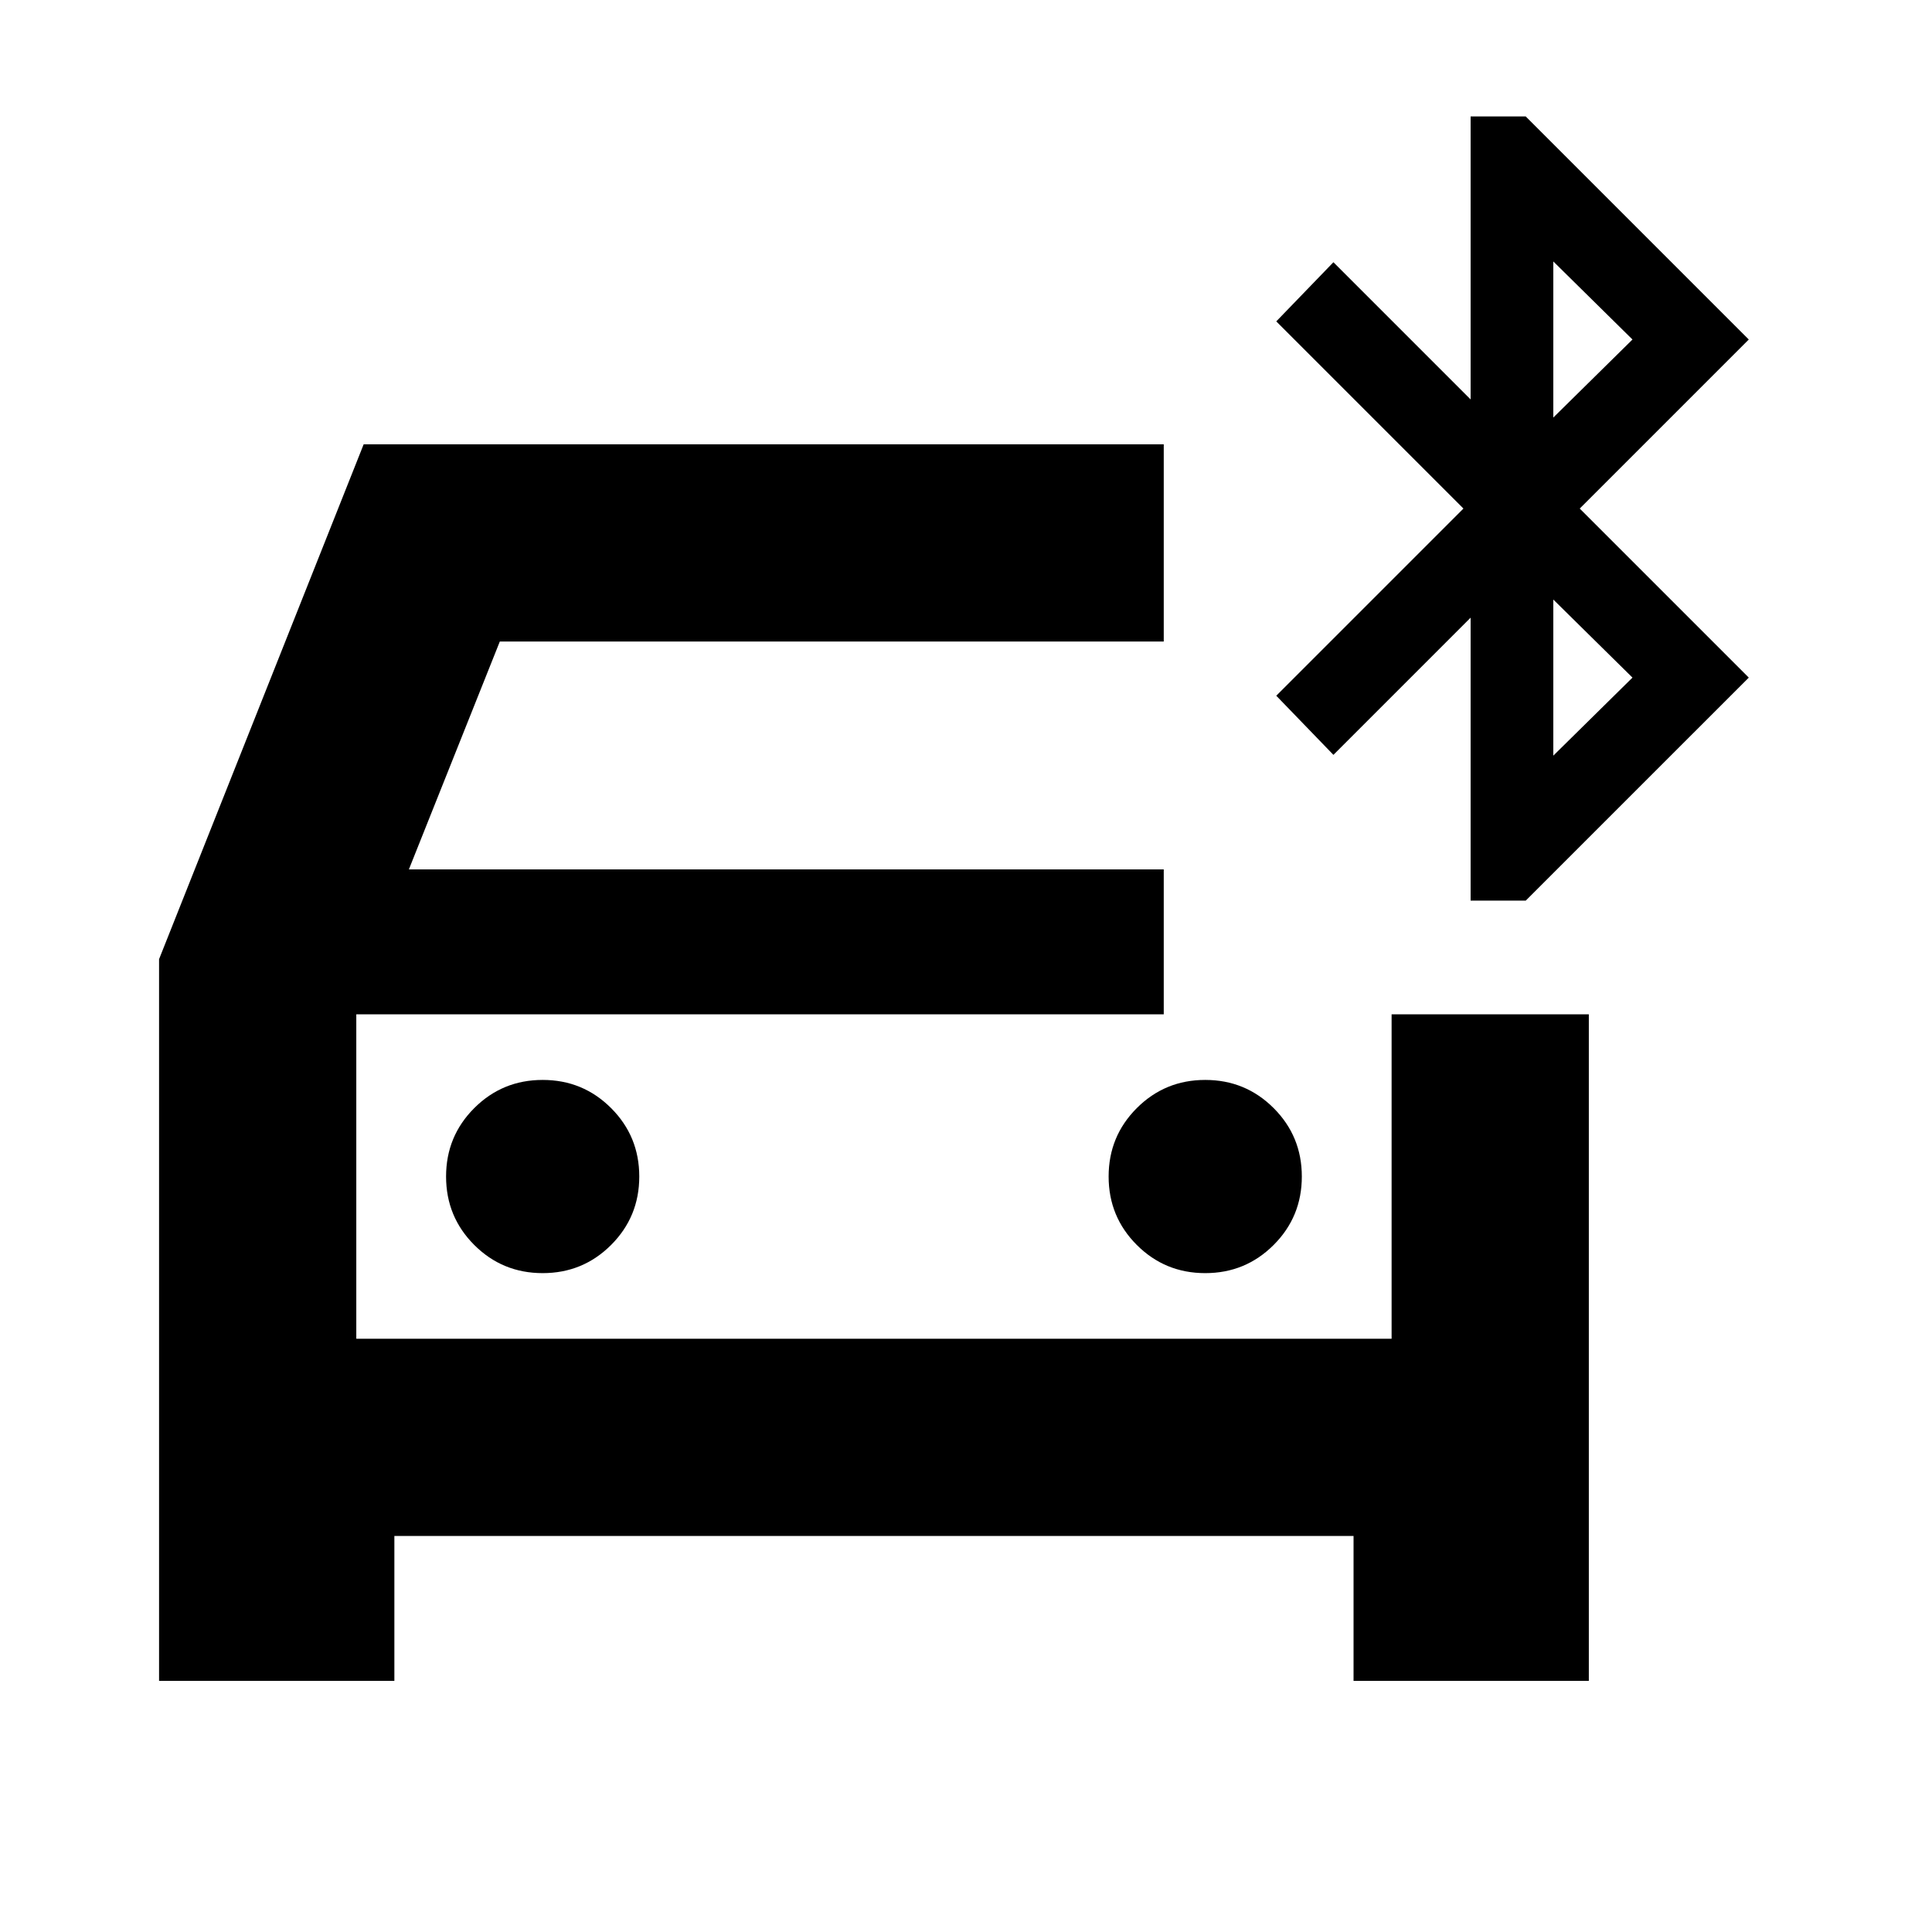 <svg xmlns="http://www.w3.org/2000/svg" height="20" viewBox="0 -960 960 960" width="20"><path d="M269.65-327.39q20 0 34-14t14-34q0-20-14-34t-34-14q-20 0-34 14t-14 34q0 20 14 34t34 14Zm329.22 0q20 0 34-14t14-34q0-20-14-34t-34-14q-20 0-34 14t-14 34q0 20 14 34t34 14ZM79.04-124.78v-358.61L180.7-739.22h397.56v98H248.35L203.17-528h375.09v72H177.04v161.22h514.44V-456h98v331.22H672.57v-72H195.96v72H79.04Zm651.7-387.7v-140.61l-68.17 68.18-28.4-29.39 93-93-93-93 28.4-29.4 68.17 68.18v-140.61h27.39L868.96-791.3l-84 84 84 84-110.83 110.82h-27.39Zm41.09-240.04 39.34-38.78-39.34-38.79v77.57Zm0 168 39.34-38.78-39.34-38.79v77.57ZM177.04-456v161.22V-456Z"/></svg>